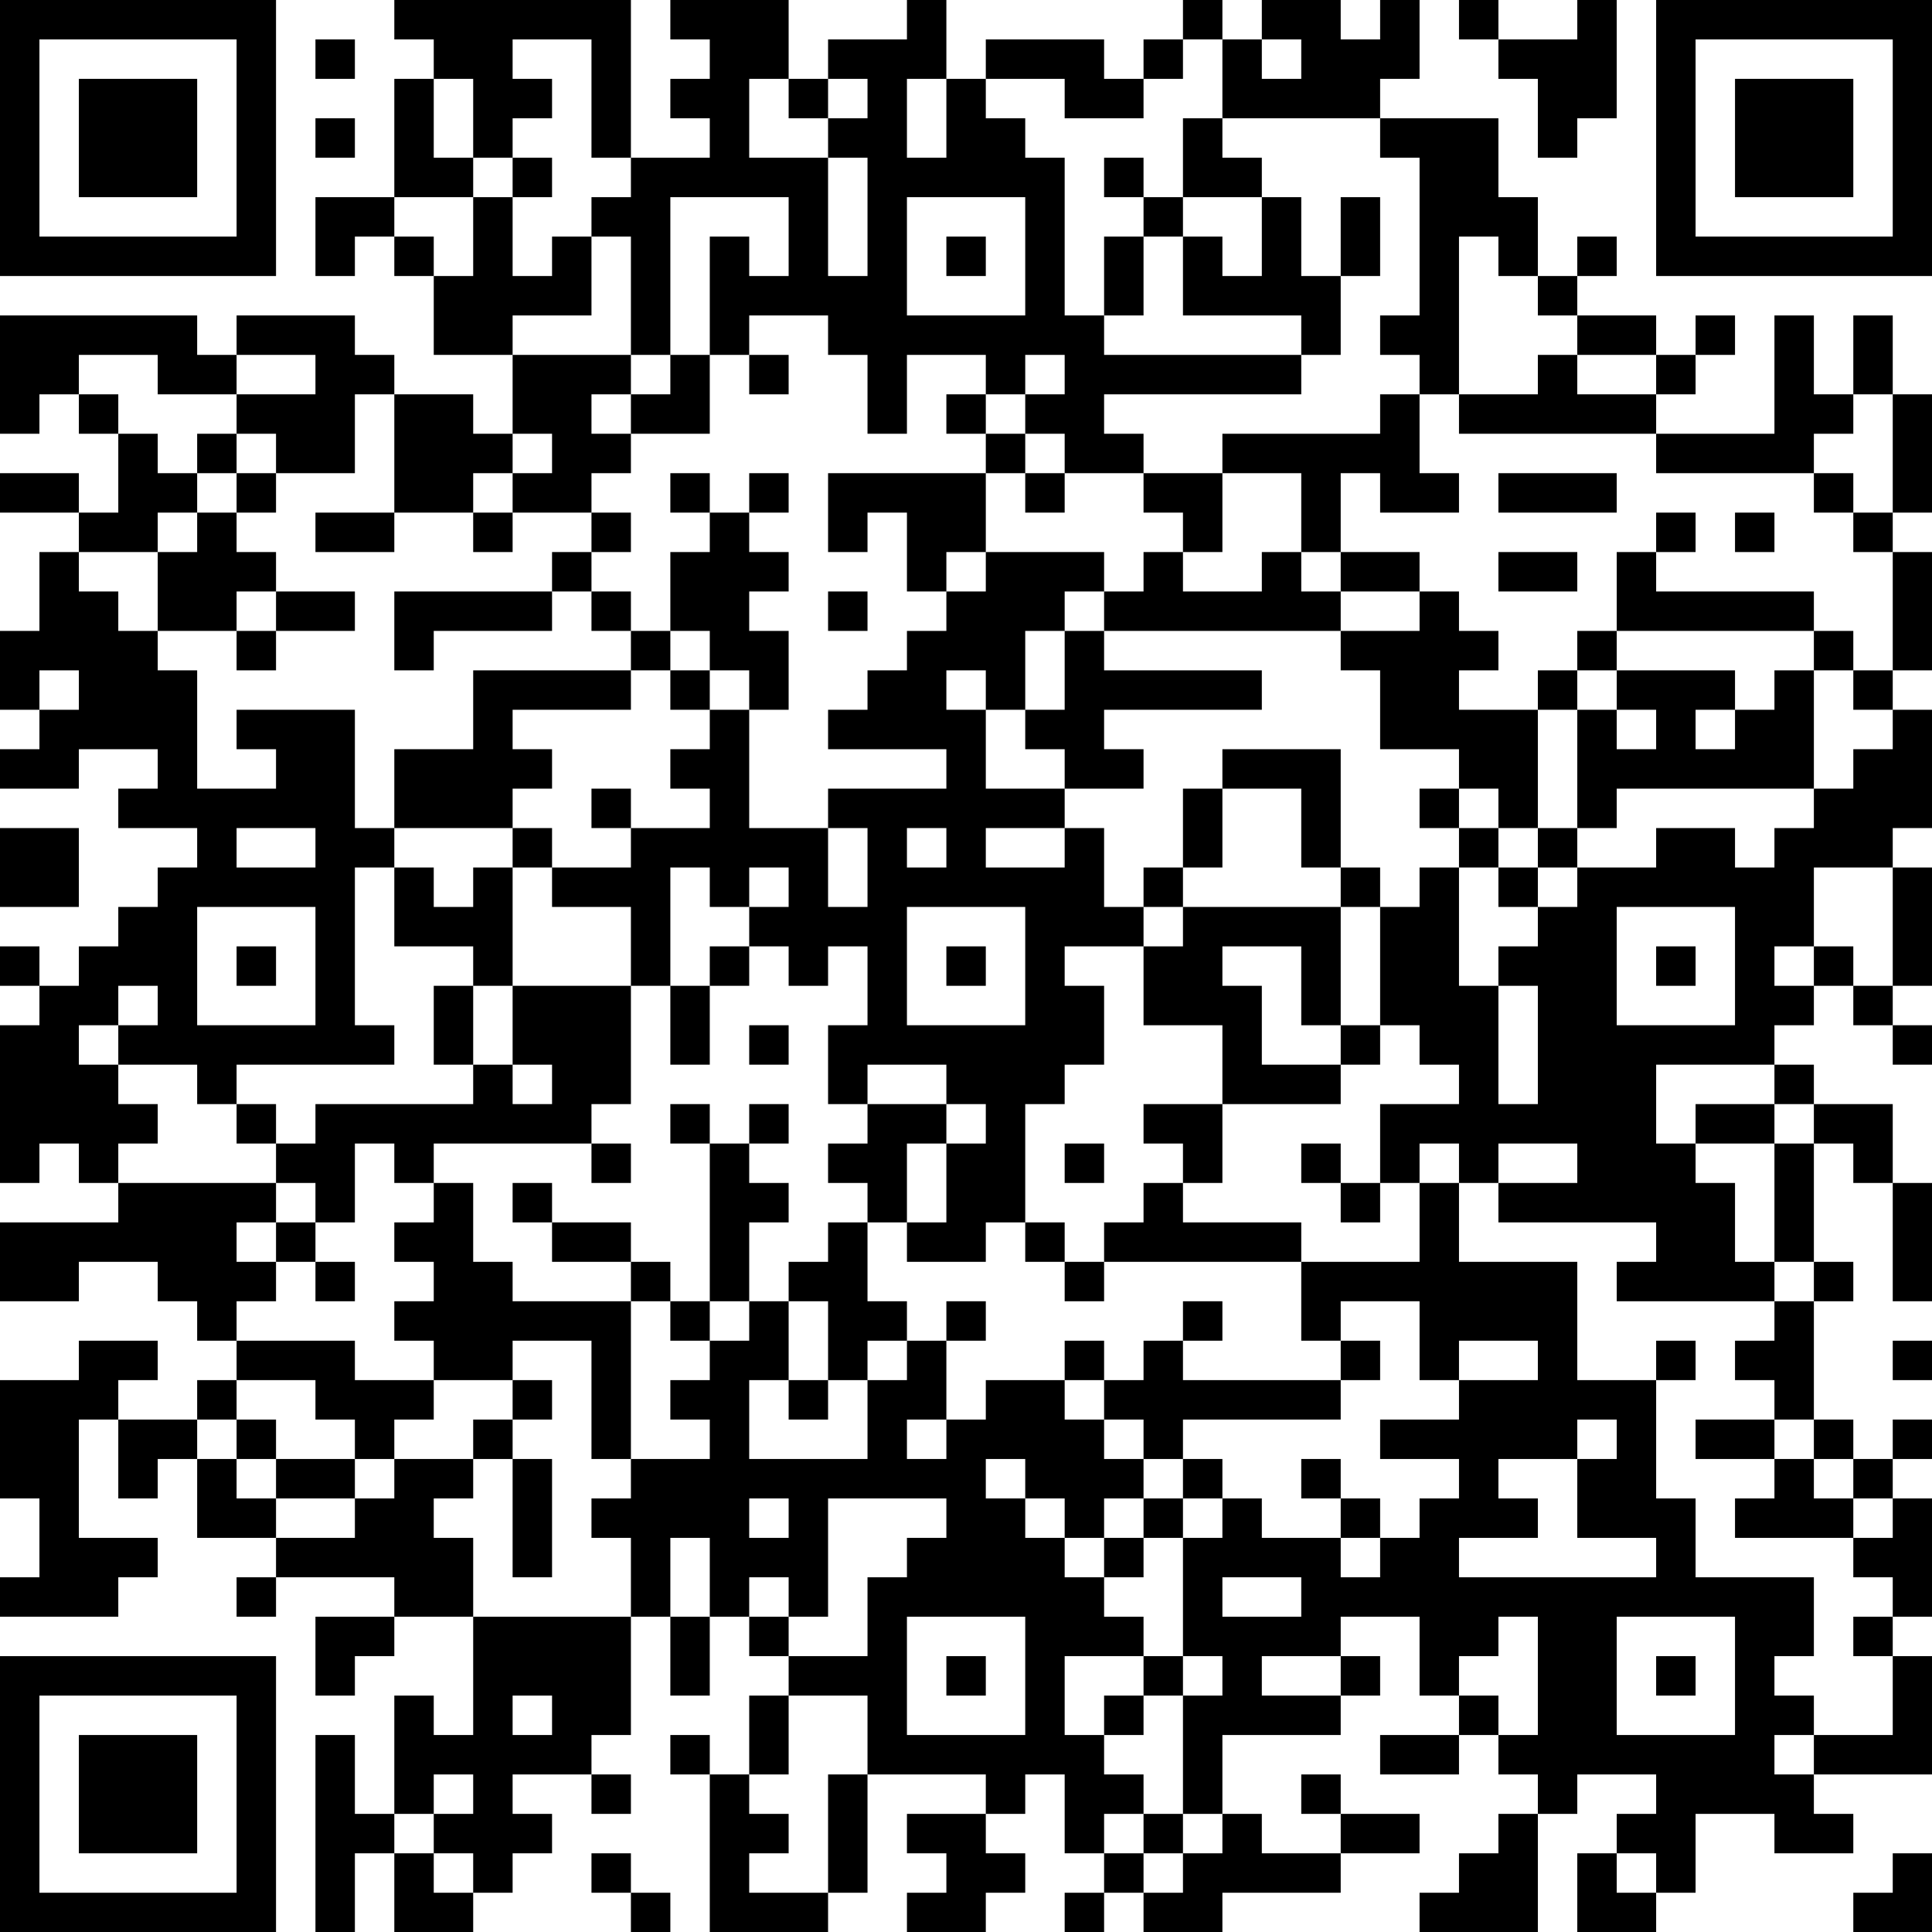 <?xml version="1.0" encoding="UTF-8"?>
<svg xmlns="http://www.w3.org/2000/svg" version="1.1" width="100" height="100" viewBox="0 0 100 100"><rect x="0" y="0" width="100" height="100" fill="#ffffff"/><g transform="scale(2.041)"><g transform="translate(0,0)"><path fill-rule="evenodd" d="M10 0L10 1L11 1L11 2L10 2L10 5L8 5L8 7L9 7L9 6L10 6L10 7L11 7L11 9L13 9L13 11L12 11L12 10L10 10L10 9L9 9L9 8L6 8L6 9L5 9L5 8L0 8L0 11L1 11L1 10L2 10L2 11L3 11L3 13L2 13L2 12L0 12L0 13L2 13L2 14L1 14L1 16L0 16L0 18L1 18L1 19L0 19L0 20L2 20L2 19L4 19L4 20L3 20L3 21L5 21L5 22L4 22L4 23L3 23L3 24L2 24L2 25L1 25L1 24L0 24L0 25L1 25L1 26L0 26L0 30L1 30L1 29L2 29L2 30L3 30L3 31L0 31L0 33L2 33L2 32L4 32L4 33L5 33L5 34L6 34L6 35L5 35L5 36L3 36L3 35L4 35L4 34L2 34L2 35L0 35L0 38L1 38L1 40L0 40L0 41L3 41L3 40L4 40L4 39L2 39L2 36L3 36L3 38L4 38L4 37L5 37L5 39L7 39L7 40L6 40L6 41L7 41L7 40L10 40L10 41L8 41L8 43L9 43L9 42L10 42L10 41L12 41L12 44L11 44L11 43L10 43L10 46L9 46L9 44L8 44L8 49L9 49L9 47L10 47L10 49L12 49L12 48L13 48L13 47L14 47L14 46L13 46L13 45L15 45L15 46L16 46L16 45L15 45L15 44L16 44L16 41L17 41L17 43L18 43L18 41L19 41L19 42L20 42L20 43L19 43L19 45L18 45L18 44L17 44L17 45L18 45L18 49L21 49L21 48L22 48L22 45L25 45L25 46L23 46L23 47L24 47L24 48L23 48L23 49L25 49L25 48L26 48L26 47L25 47L25 46L26 46L26 45L27 45L27 47L28 47L28 48L27 48L27 49L28 49L28 48L29 48L29 49L31 49L31 48L34 48L34 47L36 47L36 46L34 46L34 45L33 45L33 46L34 46L34 47L32 47L32 46L31 46L31 44L34 44L34 43L35 43L35 42L34 42L34 41L36 41L36 43L37 43L37 44L35 44L35 45L37 45L37 44L38 44L38 45L39 45L39 46L38 46L38 47L37 47L37 48L36 48L36 49L39 49L39 46L40 46L40 45L42 45L42 46L41 46L41 47L40 47L40 49L42 49L42 48L43 48L43 46L45 46L45 47L47 47L47 46L46 46L46 45L49 45L49 42L48 42L48 41L49 41L49 38L48 38L48 37L49 37L49 36L48 36L48 37L47 37L47 36L46 36L46 33L47 33L47 32L46 32L46 29L47 29L47 30L48 30L48 33L49 33L49 30L48 30L48 28L46 28L46 27L45 27L45 26L46 26L46 25L47 25L47 26L48 26L48 27L49 27L49 26L48 26L48 25L49 25L49 22L48 22L48 21L49 21L49 18L48 18L48 17L49 17L49 14L48 14L48 13L49 13L49 10L48 10L48 8L47 8L47 10L46 10L46 8L45 8L45 11L42 11L42 10L43 10L43 9L44 9L44 8L43 8L43 9L42 9L42 8L40 8L40 7L41 7L41 6L40 6L40 7L39 7L39 5L38 5L38 3L35 3L35 2L36 2L36 0L35 0L35 1L34 1L34 0L32 0L32 1L31 1L31 0L30 0L30 1L29 1L29 2L28 2L28 1L25 1L25 2L24 2L24 0L23 0L23 1L21 1L21 2L20 2L20 0L17 0L17 1L18 1L18 2L17 2L17 3L18 3L18 4L16 4L16 0ZM37 0L37 1L38 1L38 2L39 2L39 4L40 4L40 3L41 3L41 0L40 0L40 1L38 1L38 0ZM8 1L8 2L9 2L9 1ZM13 1L13 2L14 2L14 3L13 3L13 4L12 4L12 2L11 2L11 4L12 4L12 5L10 5L10 6L11 6L11 7L12 7L12 5L13 5L13 7L14 7L14 6L15 6L15 8L13 8L13 9L16 9L16 10L15 10L15 11L16 11L16 12L15 12L15 13L13 13L13 12L14 12L14 11L13 11L13 12L12 12L12 13L10 13L10 10L9 10L9 12L7 12L7 11L6 11L6 10L8 10L8 9L6 9L6 10L4 10L4 9L2 9L2 10L3 10L3 11L4 11L4 12L5 12L5 13L4 13L4 14L2 14L2 15L3 15L3 16L4 16L4 17L5 17L5 20L7 20L7 19L6 19L6 18L9 18L9 21L10 21L10 22L9 22L9 26L10 26L10 27L6 27L6 28L5 28L5 27L3 27L3 26L4 26L4 25L3 25L3 26L2 26L2 27L3 27L3 28L4 28L4 29L3 29L3 30L7 30L7 31L6 31L6 32L7 32L7 33L6 33L6 34L9 34L9 35L11 35L11 36L10 36L10 37L9 37L9 36L8 36L8 35L6 35L6 36L5 36L5 37L6 37L6 38L7 38L7 39L9 39L9 38L10 38L10 37L12 37L12 38L11 38L11 39L12 39L12 41L16 41L16 39L15 39L15 38L16 38L16 37L18 37L18 36L17 36L17 35L18 35L18 34L19 34L19 33L20 33L20 35L19 35L19 37L22 37L22 35L23 35L23 34L24 34L24 36L23 36L23 37L24 37L24 36L25 36L25 35L27 35L27 36L28 36L28 37L29 37L29 38L28 38L28 39L27 39L27 38L26 38L26 37L25 37L25 38L26 38L26 39L27 39L27 40L28 40L28 41L29 41L29 42L27 42L27 44L28 44L28 45L29 45L29 46L28 46L28 47L29 47L29 48L30 48L30 47L31 47L31 46L30 46L30 43L31 43L31 42L30 42L30 39L31 39L31 38L32 38L32 39L34 39L34 40L35 40L35 39L36 39L36 38L37 38L37 37L35 37L35 36L37 36L37 35L39 35L39 34L37 34L37 35L36 35L36 33L34 33L34 34L33 34L33 32L36 32L36 30L37 30L37 32L40 32L40 35L42 35L42 38L43 38L43 40L46 40L46 42L45 42L45 43L46 43L46 44L45 44L45 45L46 45L46 44L48 44L48 42L47 42L47 41L48 41L48 40L47 40L47 39L48 39L48 38L47 38L47 37L46 37L46 36L45 36L45 35L44 35L44 34L45 34L45 33L46 33L46 32L45 32L45 29L46 29L46 28L45 28L45 27L42 27L42 29L43 29L43 30L44 30L44 32L45 32L45 33L41 33L41 32L42 32L42 31L38 31L38 30L40 30L40 29L38 29L38 30L37 30L37 29L36 29L36 30L35 30L35 28L37 28L37 27L36 27L36 26L35 26L35 23L36 23L36 22L37 22L37 25L38 25L38 28L39 28L39 25L38 25L38 24L39 24L39 23L40 23L40 22L42 22L42 21L44 21L44 22L45 22L45 21L46 21L46 20L47 20L47 19L48 19L48 18L47 18L47 17L48 17L48 14L47 14L47 13L48 13L48 10L47 10L47 11L46 11L46 12L42 12L42 11L37 11L37 10L39 10L39 9L40 9L40 10L42 10L42 9L40 9L40 8L39 8L39 7L38 7L38 6L37 6L37 10L36 10L36 9L35 9L35 8L36 8L36 4L35 4L35 3L31 3L31 1L30 1L30 2L29 2L29 3L27 3L27 2L25 2L25 3L26 3L26 4L27 4L27 8L28 8L28 9L33 9L33 10L28 10L28 11L29 11L29 12L27 12L27 11L26 11L26 10L27 10L27 9L26 9L26 10L25 10L25 9L23 9L23 11L22 11L22 9L21 9L21 8L19 8L19 9L18 9L18 6L19 6L19 7L20 7L20 5L17 5L17 9L16 9L16 6L15 6L15 5L16 5L16 4L15 4L15 1ZM32 1L32 2L33 2L33 1ZM19 2L19 4L21 4L21 7L22 7L22 4L21 4L21 3L22 3L22 2L21 2L21 3L20 3L20 2ZM23 2L23 4L24 4L24 2ZM8 3L8 4L9 4L9 3ZM30 3L30 5L29 5L29 4L28 4L28 5L29 5L29 6L28 6L28 8L29 8L29 6L30 6L30 8L33 8L33 9L34 9L34 7L35 7L35 5L34 5L34 7L33 7L33 5L32 5L32 4L31 4L31 3ZM13 4L13 5L14 5L14 4ZM23 5L23 8L26 8L26 5ZM30 5L30 6L31 6L31 7L32 7L32 5ZM24 6L24 7L25 7L25 6ZM17 9L17 10L16 10L16 11L18 11L18 9ZM19 9L19 10L20 10L20 9ZM24 10L24 11L25 11L25 12L21 12L21 14L22 14L22 13L23 13L23 15L24 15L24 16L23 16L23 17L22 17L22 18L21 18L21 19L24 19L24 20L21 20L21 21L19 21L19 18L20 18L20 16L19 16L19 15L20 15L20 14L19 14L19 13L20 13L20 12L19 12L19 13L18 13L18 12L17 12L17 13L18 13L18 14L17 14L17 16L16 16L16 15L15 15L15 14L16 14L16 13L15 13L15 14L14 14L14 15L10 15L10 17L11 17L11 16L14 16L14 15L15 15L15 16L16 16L16 17L12 17L12 19L10 19L10 21L13 21L13 22L12 22L12 23L11 23L11 22L10 22L10 24L12 24L12 25L11 25L11 27L12 27L12 28L8 28L8 29L7 29L7 28L6 28L6 29L7 29L7 30L8 30L8 31L7 31L7 32L8 32L8 33L9 33L9 32L8 32L8 31L9 31L9 29L10 29L10 30L11 30L11 31L10 31L10 32L11 32L11 33L10 33L10 34L11 34L11 35L13 35L13 36L12 36L12 37L13 37L13 40L14 40L14 37L13 37L13 36L14 36L14 35L13 35L13 34L15 34L15 37L16 37L16 33L17 33L17 34L18 34L18 33L19 33L19 31L20 31L20 30L19 30L19 29L20 29L20 28L19 28L19 29L18 29L18 28L17 28L17 29L18 29L18 33L17 33L17 32L16 32L16 31L14 31L14 30L13 30L13 31L14 31L14 32L16 32L16 33L13 33L13 32L12 32L12 30L11 30L11 29L15 29L15 30L16 30L16 29L15 29L15 28L16 28L16 25L17 25L17 27L18 27L18 25L19 25L19 24L20 24L20 25L21 25L21 24L22 24L22 26L21 26L21 28L22 28L22 29L21 29L21 30L22 30L22 31L21 31L21 32L20 32L20 33L21 33L21 35L20 35L20 36L21 36L21 35L22 35L22 34L23 34L23 33L22 33L22 31L23 31L23 32L25 32L25 31L26 31L26 32L27 32L27 33L28 33L28 32L33 32L33 31L30 31L30 30L31 30L31 28L34 28L34 27L35 27L35 26L34 26L34 23L35 23L35 22L34 22L34 19L31 19L31 20L30 20L30 22L29 22L29 23L28 23L28 21L27 21L27 20L29 20L29 19L28 19L28 18L32 18L32 17L28 17L28 16L34 16L34 17L35 17L35 19L37 19L37 20L36 20L36 21L37 21L37 22L38 22L38 23L39 23L39 22L40 22L40 21L41 21L41 20L46 20L46 17L47 17L47 16L46 16L46 15L42 15L42 14L43 14L43 13L42 13L42 14L41 14L41 16L40 16L40 17L39 17L39 18L37 18L37 17L38 17L38 16L37 16L37 15L36 15L36 14L34 14L34 12L35 12L35 13L37 13L37 12L36 12L36 10L35 10L35 11L31 11L31 12L29 12L29 13L30 13L30 14L29 14L29 15L28 15L28 14L25 14L25 12L26 12L26 13L27 13L27 12L26 12L26 11L25 11L25 10ZM5 11L5 12L6 12L6 13L5 13L5 14L4 14L4 16L6 16L6 17L7 17L7 16L9 16L9 15L7 15L7 14L6 14L6 13L7 13L7 12L6 12L6 11ZM31 12L31 14L30 14L30 15L32 15L32 14L33 14L33 15L34 15L34 16L36 16L36 15L34 15L34 14L33 14L33 12ZM38 12L38 13L41 13L41 12ZM46 12L46 13L47 13L47 12ZM8 13L8 14L10 14L10 13ZM12 13L12 14L13 14L13 13ZM44 13L44 14L45 14L45 13ZM24 14L24 15L25 15L25 14ZM38 14L38 15L40 15L40 14ZM6 15L6 16L7 16L7 15ZM21 15L21 16L22 16L22 15ZM27 15L27 16L26 16L26 18L25 18L25 17L24 17L24 18L25 18L25 20L27 20L27 19L26 19L26 18L27 18L27 16L28 16L28 15ZM17 16L17 17L16 17L16 18L13 18L13 19L14 19L14 20L13 20L13 21L14 21L14 22L13 22L13 25L12 25L12 27L13 27L13 28L14 28L14 27L13 27L13 25L16 25L16 23L14 23L14 22L16 22L16 21L18 21L18 20L17 20L17 19L18 19L18 18L19 18L19 17L18 17L18 16ZM41 16L41 17L40 17L40 18L39 18L39 21L38 21L38 20L37 20L37 21L38 21L38 22L39 22L39 21L40 21L40 18L41 18L41 19L42 19L42 18L41 18L41 17L44 17L44 18L43 18L43 19L44 19L44 18L45 18L45 17L46 17L46 16ZM1 17L1 18L2 18L2 17ZM17 17L17 18L18 18L18 17ZM15 20L15 21L16 21L16 20ZM31 20L31 22L30 22L30 23L29 23L29 24L27 24L27 25L28 25L28 27L27 27L27 28L26 28L26 31L27 31L27 32L28 32L28 31L29 31L29 30L30 30L30 29L29 29L29 28L31 28L31 26L29 26L29 24L30 24L30 23L34 23L34 22L33 22L33 20ZM0 21L0 23L2 23L2 21ZM6 21L6 22L8 22L8 21ZM21 21L21 23L22 23L22 21ZM23 21L23 22L24 22L24 21ZM25 21L25 22L27 22L27 21ZM17 22L17 25L18 25L18 24L19 24L19 23L20 23L20 22L19 22L19 23L18 23L18 22ZM46 22L46 24L45 24L45 25L46 25L46 24L47 24L47 25L48 25L48 22ZM5 23L5 26L8 26L8 23ZM23 23L23 26L26 26L26 23ZM41 23L41 26L44 26L44 23ZM6 24L6 25L7 25L7 24ZM24 24L24 25L25 25L25 24ZM31 24L31 25L32 25L32 27L34 27L34 26L33 26L33 24ZM42 24L42 25L43 25L43 24ZM19 26L19 27L20 27L20 26ZM22 27L22 28L24 28L24 29L23 29L23 31L24 31L24 29L25 29L25 28L24 28L24 27ZM43 28L43 29L45 29L45 28ZM27 29L27 30L28 30L28 29ZM33 29L33 30L34 30L34 31L35 31L35 30L34 30L34 29ZM24 33L24 34L25 34L25 33ZM30 33L30 34L29 34L29 35L28 35L28 34L27 34L27 35L28 35L28 36L29 36L29 37L30 37L30 38L29 38L29 39L28 39L28 40L29 40L29 39L30 39L30 38L31 38L31 37L30 37L30 36L34 36L34 35L35 35L35 34L34 34L34 35L30 35L30 34L31 34L31 33ZM42 34L42 35L43 35L43 34ZM48 34L48 35L49 35L49 34ZM6 36L6 37L7 37L7 38L9 38L9 37L7 37L7 36ZM40 36L40 37L38 37L38 38L39 38L39 39L37 39L37 40L42 40L42 39L40 39L40 37L41 37L41 36ZM43 36L43 37L45 37L45 38L44 38L44 39L47 39L47 38L46 38L46 37L45 37L45 36ZM33 37L33 38L34 38L34 39L35 39L35 38L34 38L34 37ZM19 38L19 39L20 39L20 38ZM21 38L21 41L20 41L20 40L19 40L19 41L20 41L20 42L22 42L22 40L23 40L23 39L24 39L24 38ZM17 39L17 41L18 41L18 39ZM31 40L31 41L33 41L33 40ZM23 41L23 44L26 44L26 41ZM38 41L38 42L37 42L37 43L38 43L38 44L39 44L39 41ZM41 41L41 44L44 44L44 41ZM24 42L24 43L25 43L25 42ZM29 42L29 43L28 43L28 44L29 44L29 43L30 43L30 42ZM32 42L32 43L34 43L34 42ZM42 42L42 43L43 43L43 42ZM13 43L13 44L14 44L14 43ZM20 43L20 45L19 45L19 46L20 46L20 47L19 47L19 48L21 48L21 45L22 45L22 43ZM11 45L11 46L10 46L10 47L11 47L11 48L12 48L12 47L11 47L11 46L12 46L12 45ZM29 46L29 47L30 47L30 46ZM15 47L15 48L16 48L16 49L17 49L17 48L16 48L16 47ZM41 47L41 48L42 48L42 47ZM48 47L48 48L47 48L47 49L49 49L49 47ZM0 0L0 7L7 7L7 0ZM1 1L1 6L6 6L6 1ZM2 2L2 5L5 5L5 2ZM42 0L42 7L49 7L49 0ZM43 1L43 6L48 6L48 1ZM44 2L44 5L47 5L47 2ZM0 42L0 49L7 49L7 42ZM1 43L1 48L6 48L6 43ZM2 44L2 47L5 47L5 44Z" fill="#000000"/></g></g></svg>
